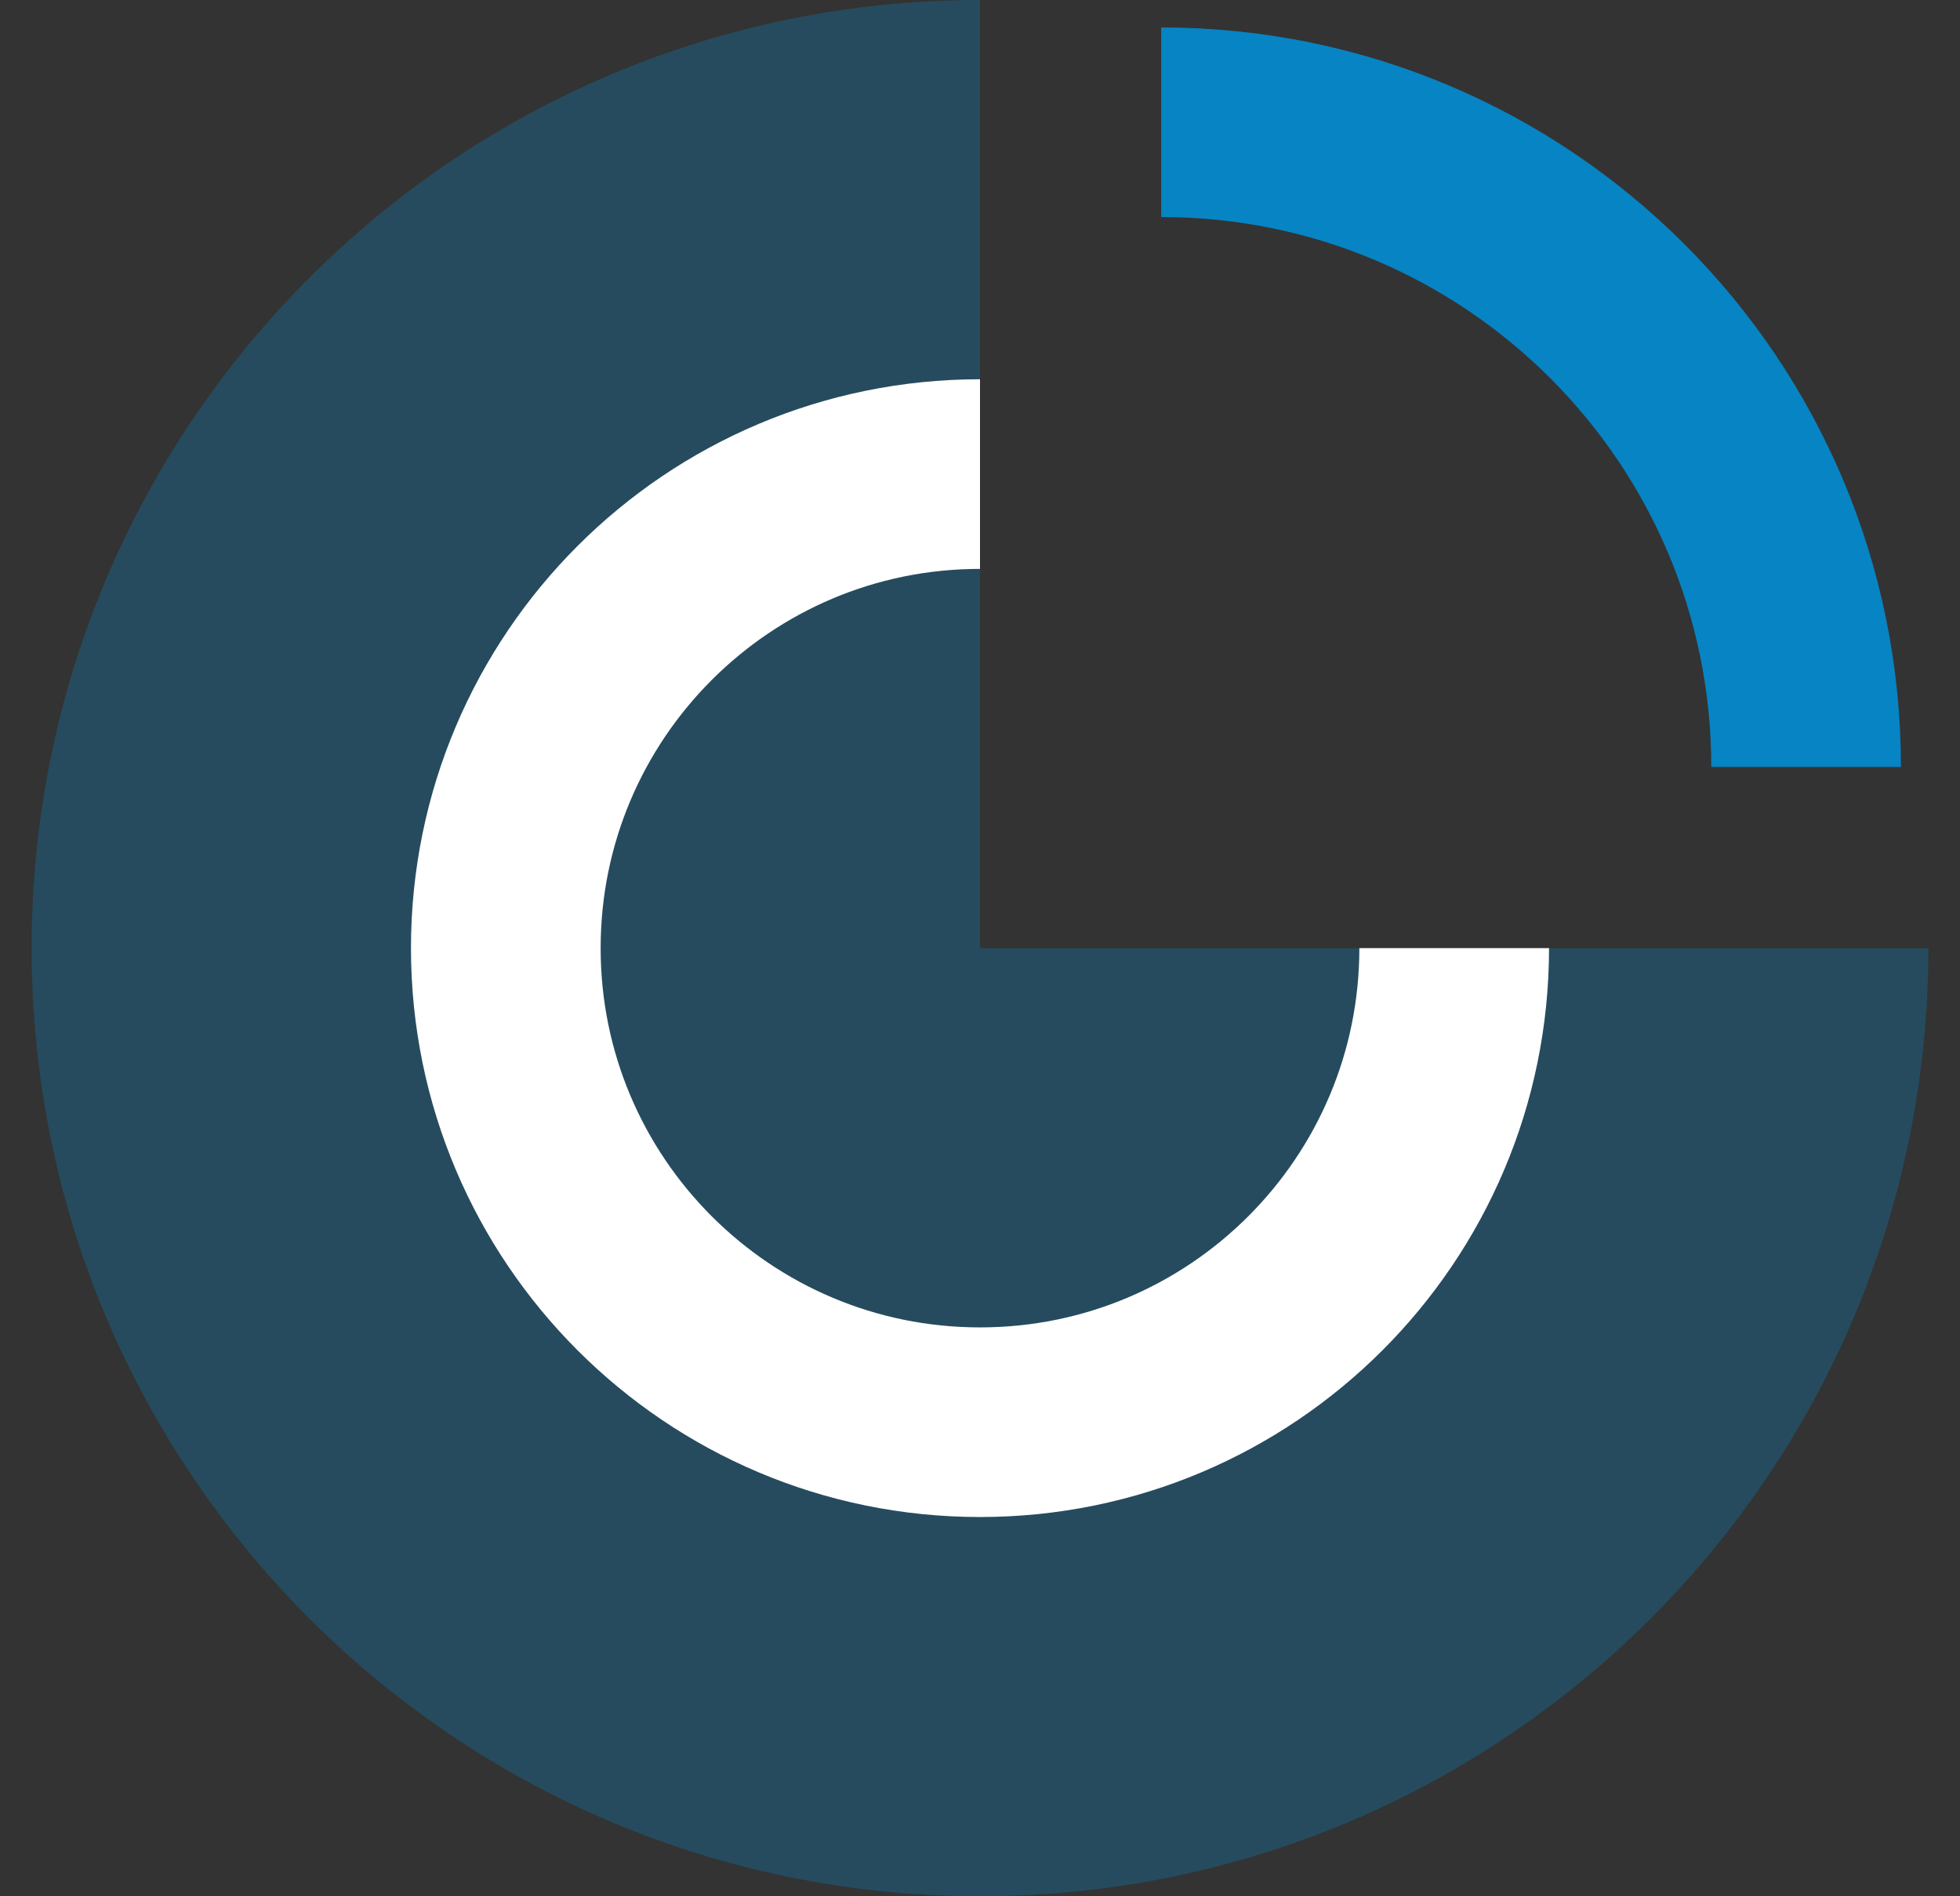 <svg width="31" height="30" viewBox="0 0 31 30" fill="none" xmlns="http://www.w3.org/2000/svg">
<rect x="0" y="0" width="31" height="30" fill="#333333" stroke="none"/>
<path d="M28.566 12.134C28.566 6.5 24 1.934 18.366 1.934" stroke="#0784C3" stroke-width="3"/>
<path opacity="0.3" fill-rule="evenodd" clip-rule="evenodd" d="M15.5 0C7.216 0 0.5 6.716 0.5 15C0.5 23.284 7.216 30 15.5 30C23.784 30 30.5 23.284 30.5 15H15.5V0Z" fill="#0784C3"/>
<path d="M15.5 7.5C11.358 7.5 8 10.858 8 15C8 19.142 11.358 22.5 15.5 22.5C19.642 22.5 23 19.142 23 15" stroke="white" stroke-width="3"/>
</svg>
